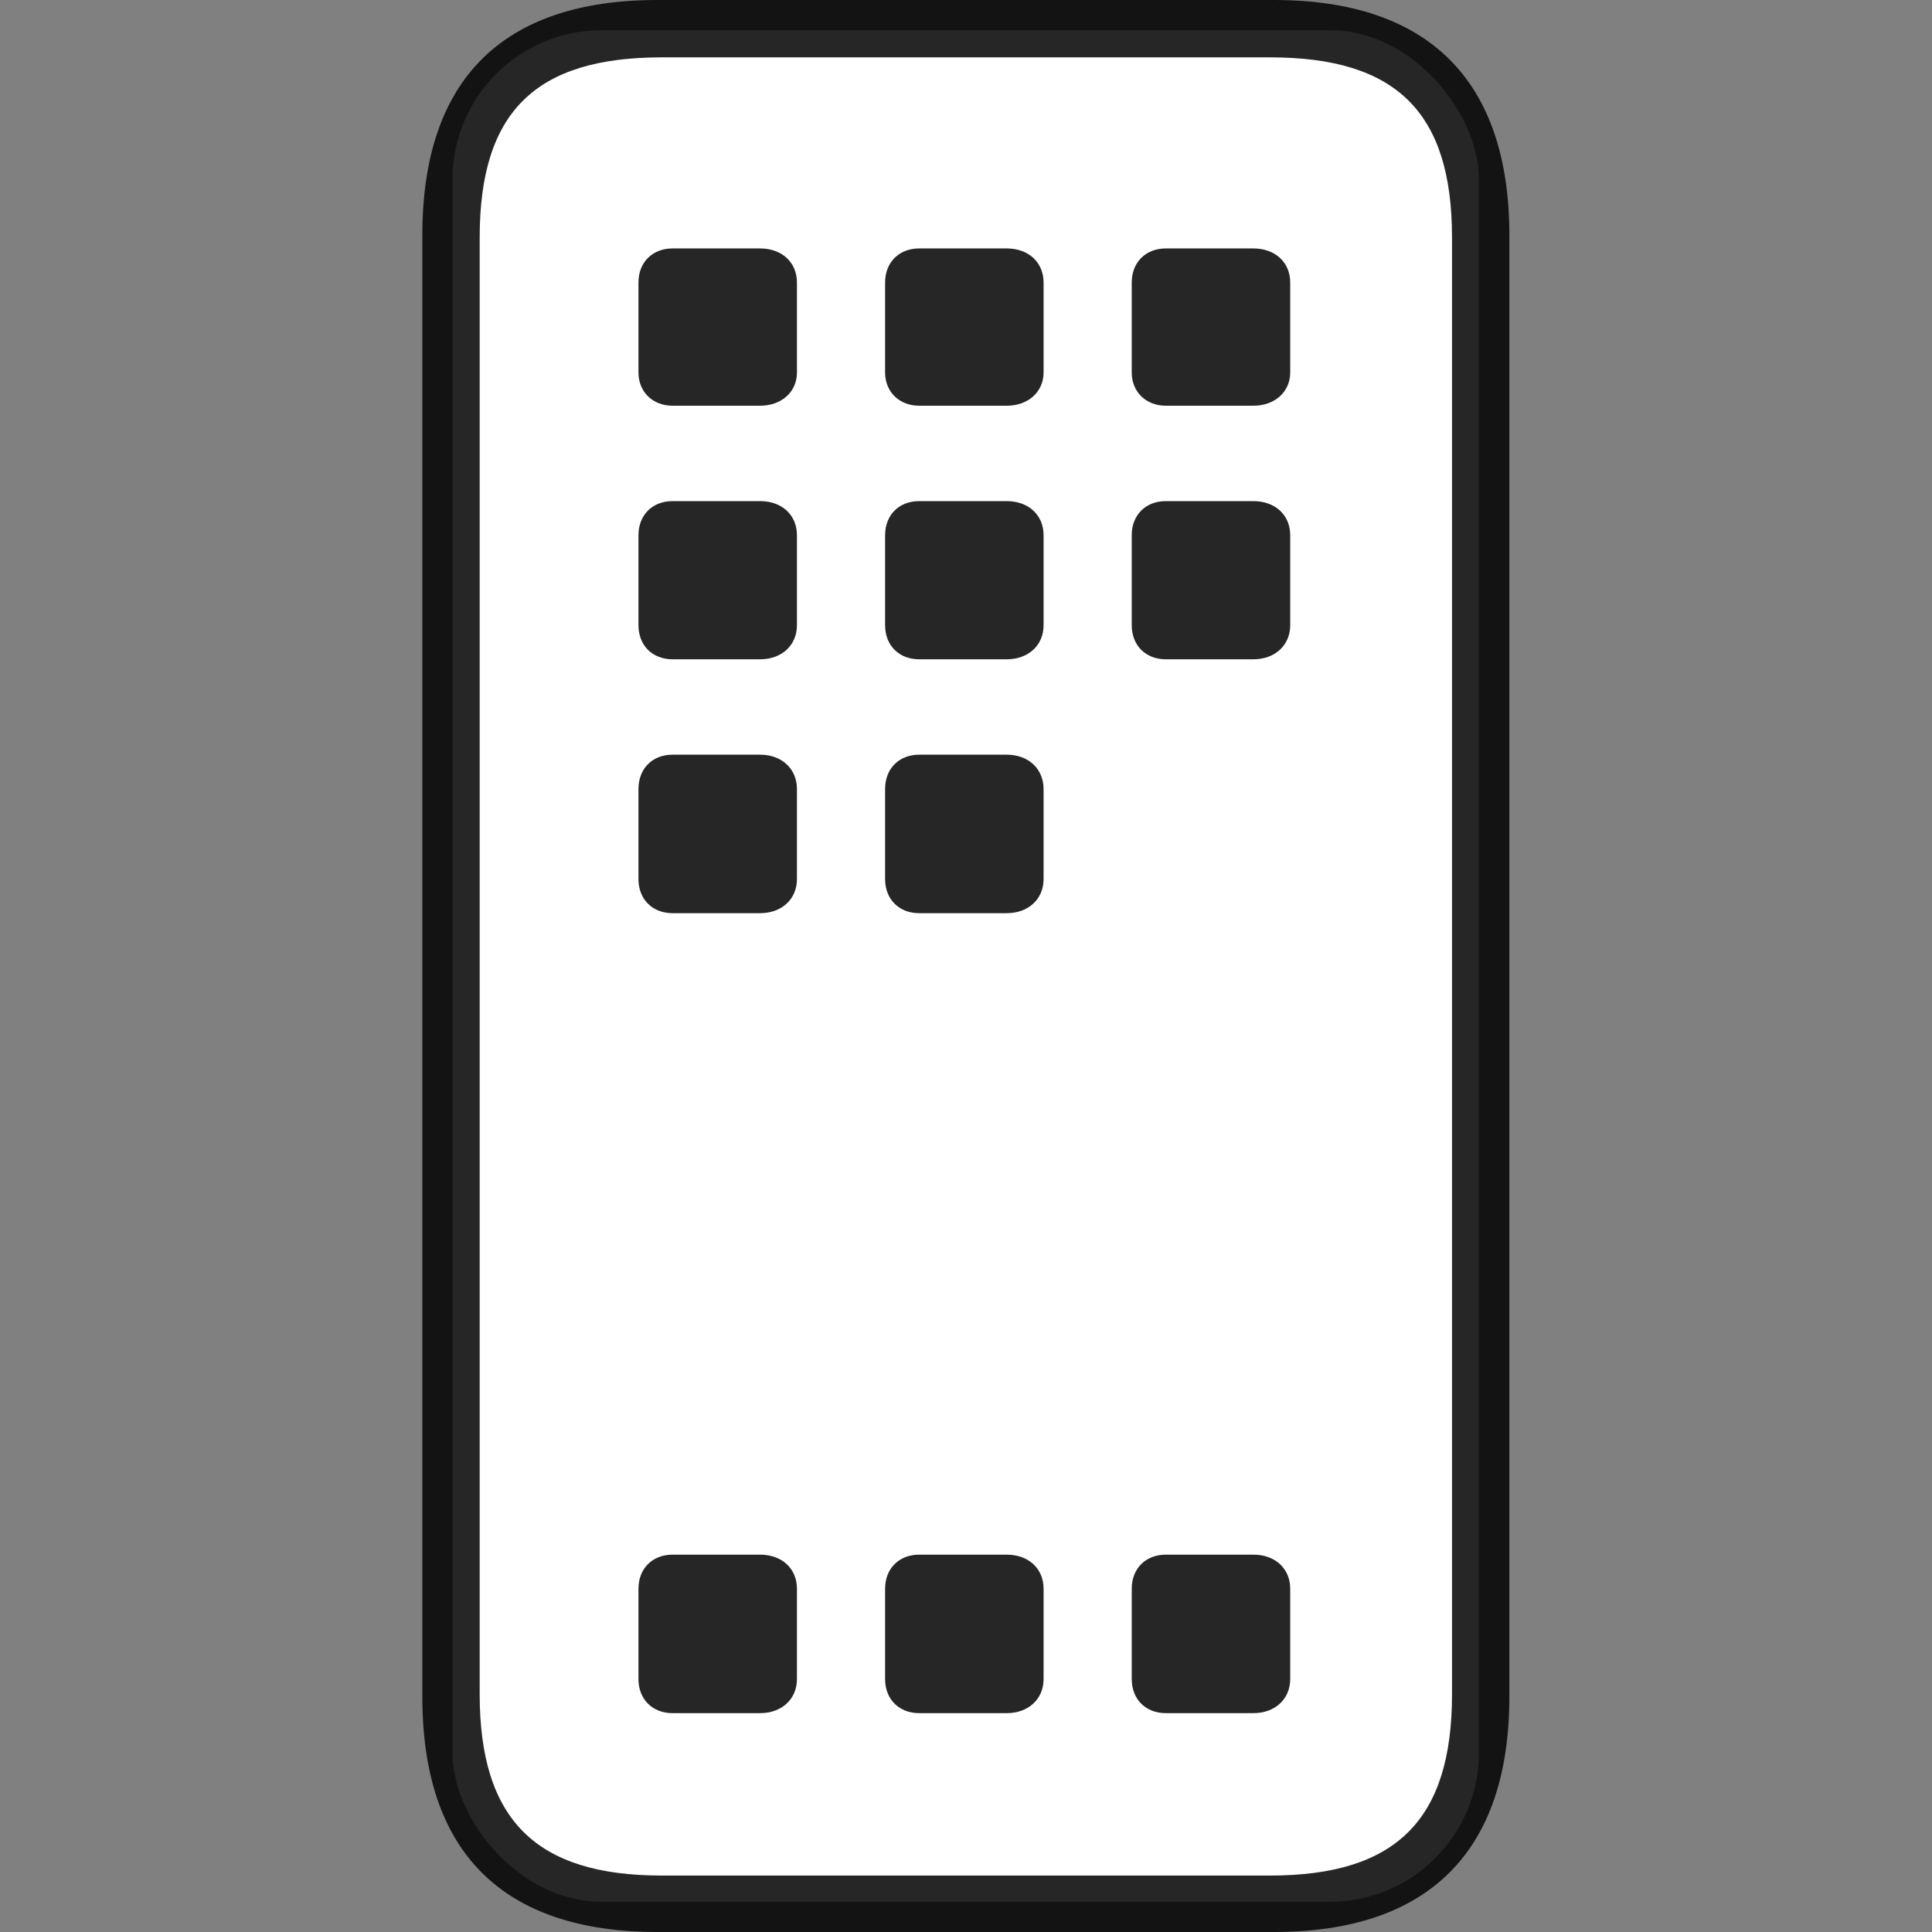 <?xml version="1.0" encoding="UTF-8"?>
<svg id="Layer_1" xmlns="http://www.w3.org/2000/svg" version="1.1" viewBox="0 0 64 64">
  <rect x="0" y="0" width="64" height="64" fill="#808080" stroke="none"/>
  <!-- Generator: Adobe Illustrator 29.4.0, SVG Export Plug-In . SVG Version: 2.1.0 Build 152)  -->
  <defs>
    <style>
      .st0, .st1 {
        fill-opacity: .85;
      }

      .st2, .st1 {
        fill: #fff;
      }

      .st3 {
        fill-opacity: 0;
      }
    </style>
  </defs>
  <g>
    <rect class="st3" x="50.86" y="-61.49" width="25.47" height="44.85"/>
    <path class="st0" d="M50.86-22.11c0,3.6,1.85,5.47,5.46,5.47h14.31c3.59,0,5.46-1.86,5.46-5.47v-33.92c0-3.6-1.88-5.47-5.46-5.47h-14.31c-3.62,0-5.46,1.86-5.46,5.47V-22.11ZM52.19-22.16v-33.81c0-2.92,1.3-4.19,4.23-4.19h14.12c2.93,0,4.23,1.27,4.23,4.19V-22.16c0,2.92-1.3,4.21-4.23,4.21h-14.12c-2.93,0-4.23-1.29-4.23-4.21Z"/>
    <path class="st0" d="M56.67-21.72h2.03c.5,0,.85-.32.85-.8v-2.09c0-.47-.35-.8-.85-.8h-2.03c-.47,0-.8.32-.8.8v2.09c0,.47.32.8.8.8ZM62.39-21.72h2.03c.5,0,.85-.32.85-.8v-2.09c0-.47-.35-.8-.85-.8h-2.03c-.47,0-.8.32-.8.8v2.09c0,.47.32.8.8.8ZM68.11-21.72h2.03c.5,0,.85-.32.85-.8v-2.09c0-.47-.35-.8-.85-.8h-2.03c-.47,0-.8.32-.8.8v2.09c0,.47.32.8.8.8ZM56.67-40.29h2.03c.5,0,.85-.32.85-.8v-2.09c0-.47-.35-.8-.85-.8h-2.03c-.47,0-.8.32-.8.8v2.09c0,.47.32.8.8.8ZM62.39-40.29h2.03c.5,0,.85-.32.85-.8v-2.09c0-.47-.35-.8-.85-.8h-2.03c-.47,0-.8.32-.8.8v2.09c0,.47.32.8.8.8ZM56.67-46.18h2.03c.5,0,.85-.32.85-.8v-2.09c0-.47-.35-.8-.85-.8h-2.03c-.47,0-.8.32-.8.8v2.09c0,.47.32.8.8.8ZM62.39-46.18h2.03c.5,0,.85-.32.85-.8v-2.09c0-.47-.35-.8-.85-.8h-2.03c-.47,0-.8.32-.8.8v2.09c0,.47.32.8.8.8ZM68.11-46.18h2.03c.5,0,.85-.32.85-.8v-2.09c0-.47-.35-.8-.85-.8h-2.03c-.47,0-.8.32-.8.8v2.09c0,.47.32.8.8.8ZM56.67-52.07h2.03c.5,0,.85-.32.85-.77v-2.09c0-.47-.35-.8-.85-.8h-2.03c-.47,0-.8.32-.8.8v2.09c0,.44.32.77.8.77ZM62.39-52.07h2.03c.5,0,.85-.32.85-.77v-2.09c0-.47-.35-.8-.85-.8h-2.03c-.47,0-.8.32-.8.8v2.09c0,.44.32.77.8.77ZM68.11-52.07h2.03c.5,0,.85-.32.85-.77v-2.09c0-.47-.35-.8-.85-.8h-2.03c-.47,0-.8.32-.8.8v2.09c0,.44.32.77.8.77Z"/>
  </g>
  <g>
    <rect class="st2" x="14.99" y="1" width="34" height="62" rx="4.94" ry="4.94"/>
    <g>
      <rect class="st3" x="13.99" width="36.01" height="64"/>
      <path class="st0" d="M13.99,56.2c0,5.14,2.64,7.8,7.79,7.8h20.42c5.12,0,7.8-2.66,7.8-7.8V7.8c0-5.14-2.68-7.8-7.8-7.8h-20.42c-5.16,0-7.79,2.66-7.79,7.8v48.4ZM15.89,56.12V7.87c0-4.17,1.85-5.97,6.03-5.97h20.15c4.18,0,6.03,1.81,6.03,5.97v48.25c0,4.17-1.85,6.01-6.03,6.01h-20.15c-4.17,0-6.03-1.85-6.03-6.01Z"/>
      <path class="st0" d="M22.28,56.75h2.9c.71,0,1.22-.46,1.22-1.13v-2.99c0-.67-.5-1.13-1.22-1.13h-2.9c-.67,0-1.13.46-1.13,1.13v2.99c0,.67.46,1.13,1.13,1.13ZM30.45,56.75h2.9c.71,0,1.22-.46,1.22-1.13v-2.99c0-.67-.5-1.13-1.22-1.13h-2.9c-.67,0-1.13.46-1.13,1.13v2.99c0,.67.46,1.13,1.13,1.13ZM38.62,56.75h2.9c.71,0,1.22-.46,1.22-1.13v-2.99c0-.67-.5-1.13-1.22-1.13h-2.9c-.67,0-1.13.46-1.13,1.13v2.99c0,.67.46,1.13,1.13,1.13ZM22.28,30.25h2.9c.71,0,1.22-.46,1.22-1.13v-2.98c0-.67-.5-1.14-1.22-1.14h-2.9c-.67,0-1.13.46-1.13,1.14v2.98c0,.67.46,1.13,1.13,1.13ZM30.45,30.25h2.9c.71,0,1.22-.46,1.22-1.13v-2.98c0-.67-.5-1.14-1.22-1.14h-2.9c-.67,0-1.13.46-1.13,1.14v2.98c0,.67.46,1.13,1.13,1.13ZM22.28,21.84h2.9c.71,0,1.22-.46,1.22-1.13v-2.98c0-.67-.5-1.13-1.22-1.13h-2.9c-.67,0-1.13.46-1.13,1.13v2.98c0,.67.46,1.13,1.13,1.13ZM30.45,21.84h2.9c.71,0,1.22-.46,1.22-1.13v-2.98c0-.67-.5-1.13-1.22-1.13h-2.9c-.67,0-1.13.46-1.13,1.13v2.98c0,.67.46,1.13,1.13,1.13ZM38.62,21.84h2.9c.71,0,1.22-.46,1.22-1.13v-2.98c0-.67-.5-1.13-1.22-1.13h-2.9c-.67,0-1.13.46-1.13,1.13v2.98c0,.67.46,1.13,1.13,1.13ZM22.28,13.44h2.9c.71,0,1.22-.46,1.22-1.1v-2.98c0-.67-.5-1.13-1.22-1.13h-2.9c-.67,0-1.13.46-1.13,1.13v2.98c0,.63.46,1.1,1.13,1.1ZM30.45,13.44h2.9c.71,0,1.22-.46,1.22-1.1v-2.98c0-.67-.5-1.13-1.22-1.13h-2.9c-.67,0-1.13.46-1.13,1.13v2.98c0,.63.46,1.1,1.13,1.1ZM38.62,13.44h2.9c.71,0,1.22-.46,1.22-1.1v-2.98c0-.67-.5-1.13-1.22-1.13h-2.9c-.67,0-1.13.46-1.13,1.13v2.98c0,.63.46,1.1,1.13,1.1Z"/>
    </g>
  </g>
  <rect class="st3" x="-52.94" y="15.18" width="36.01" height="64"/>
  <path class="st0" d="M107.06,54.38c0,5.14,2.64,7.8,7.79,7.8h20.42c5.12,0,7.8-2.66,7.8-7.8V5.98c0-5.14-2.68-7.8-7.8-7.8h-20.42c-5.16,0-7.79,2.66-7.79,7.8v48.4Z"/>
  <path class="st0" d="M-44.65,71.93h2.9c.71,0,1.22-.46,1.22-1.13v-2.99c0-.67-.5-1.13-1.22-1.13h-2.9c-.67,0-1.13.46-1.13,1.13v2.99c0,.67.46,1.13,1.13,1.13ZM-36.48,71.93h2.9c.71,0,1.22-.46,1.22-1.13v-2.99c0-.67-.5-1.13-1.22-1.13h-2.9c-.67,0-1.13.46-1.13,1.13v2.99c0,.67.46,1.13,1.13,1.13ZM-28.31,71.93h2.9c.71,0,1.22-.46,1.22-1.13v-2.99c0-.67-.5-1.13-1.22-1.13h-2.9c-.67,0-1.13.46-1.13,1.13v2.99c0,.67.46,1.13,1.13,1.13ZM-44.65,45.43h2.9c.71,0,1.22-.46,1.22-1.13v-2.98c0-.67-.5-1.14-1.22-1.14h-2.9c-.67,0-1.13.46-1.13,1.14v2.98c0,.67.46,1.13,1.13,1.13ZM-36.48,45.43h2.9c.71,0,1.22-.46,1.22-1.13v-2.98c0-.67-.5-1.14-1.22-1.14h-2.9c-.67,0-1.13.46-1.13,1.14v2.98c0,.67.46,1.13,1.13,1.13ZM-44.65,37.03h2.9c.71,0,1.22-.46,1.22-1.13v-2.98c0-.67-.5-1.13-1.22-1.13h-2.9c-.67,0-1.13.46-1.13,1.13v2.98c0,.67.46,1.13,1.13,1.13ZM-36.48,37.03h2.9c.71,0,1.22-.46,1.22-1.13v-2.98c0-.67-.5-1.13-1.22-1.13h-2.9c-.67,0-1.13.46-1.13,1.13v2.98c0,.67.46,1.13,1.13,1.13ZM-28.31,37.03h2.9c.71,0,1.22-.46,1.22-1.13v-2.98c0-.67-.5-1.13-1.22-1.13h-2.9c-.67,0-1.13.46-1.13,1.13v2.98c0,.67.46,1.13,1.13,1.13ZM-44.65,28.62h2.9c.71,0,1.22-.46,1.22-1.1v-2.98c0-.67-.5-1.13-1.22-1.13h-2.9c-.67,0-1.13.46-1.13,1.13v2.98c0,.63.46,1.1,1.13,1.1ZM-36.48,28.62h2.9c.71,0,1.22-.46,1.22-1.1v-2.98c0-.67-.5-1.13-1.22-1.13h-2.9c-.67,0-1.13.46-1.13,1.13v2.98c0,.63.46,1.1,1.13,1.1ZM-28.31,28.62h2.9c.71,0,1.22-.46,1.22-1.1v-2.98c0-.67-.5-1.13-1.22-1.13h-2.9c-.67,0-1.13.46-1.13,1.13v2.98c0,.63.46,1.1,1.13,1.1Z"/>
  <path class="st1" d="M-85.14,147.5v-48.25c0-4.17,1.85-5.97,6.03-5.97h20.15c4.18,0,6.03,1.81,6.03,5.97v48.25c0,4.17-1.85,6.01-6.03,6.01h-20.15c-4.17,0-6.03-1.85-6.03-6.01Z"/>
</svg>